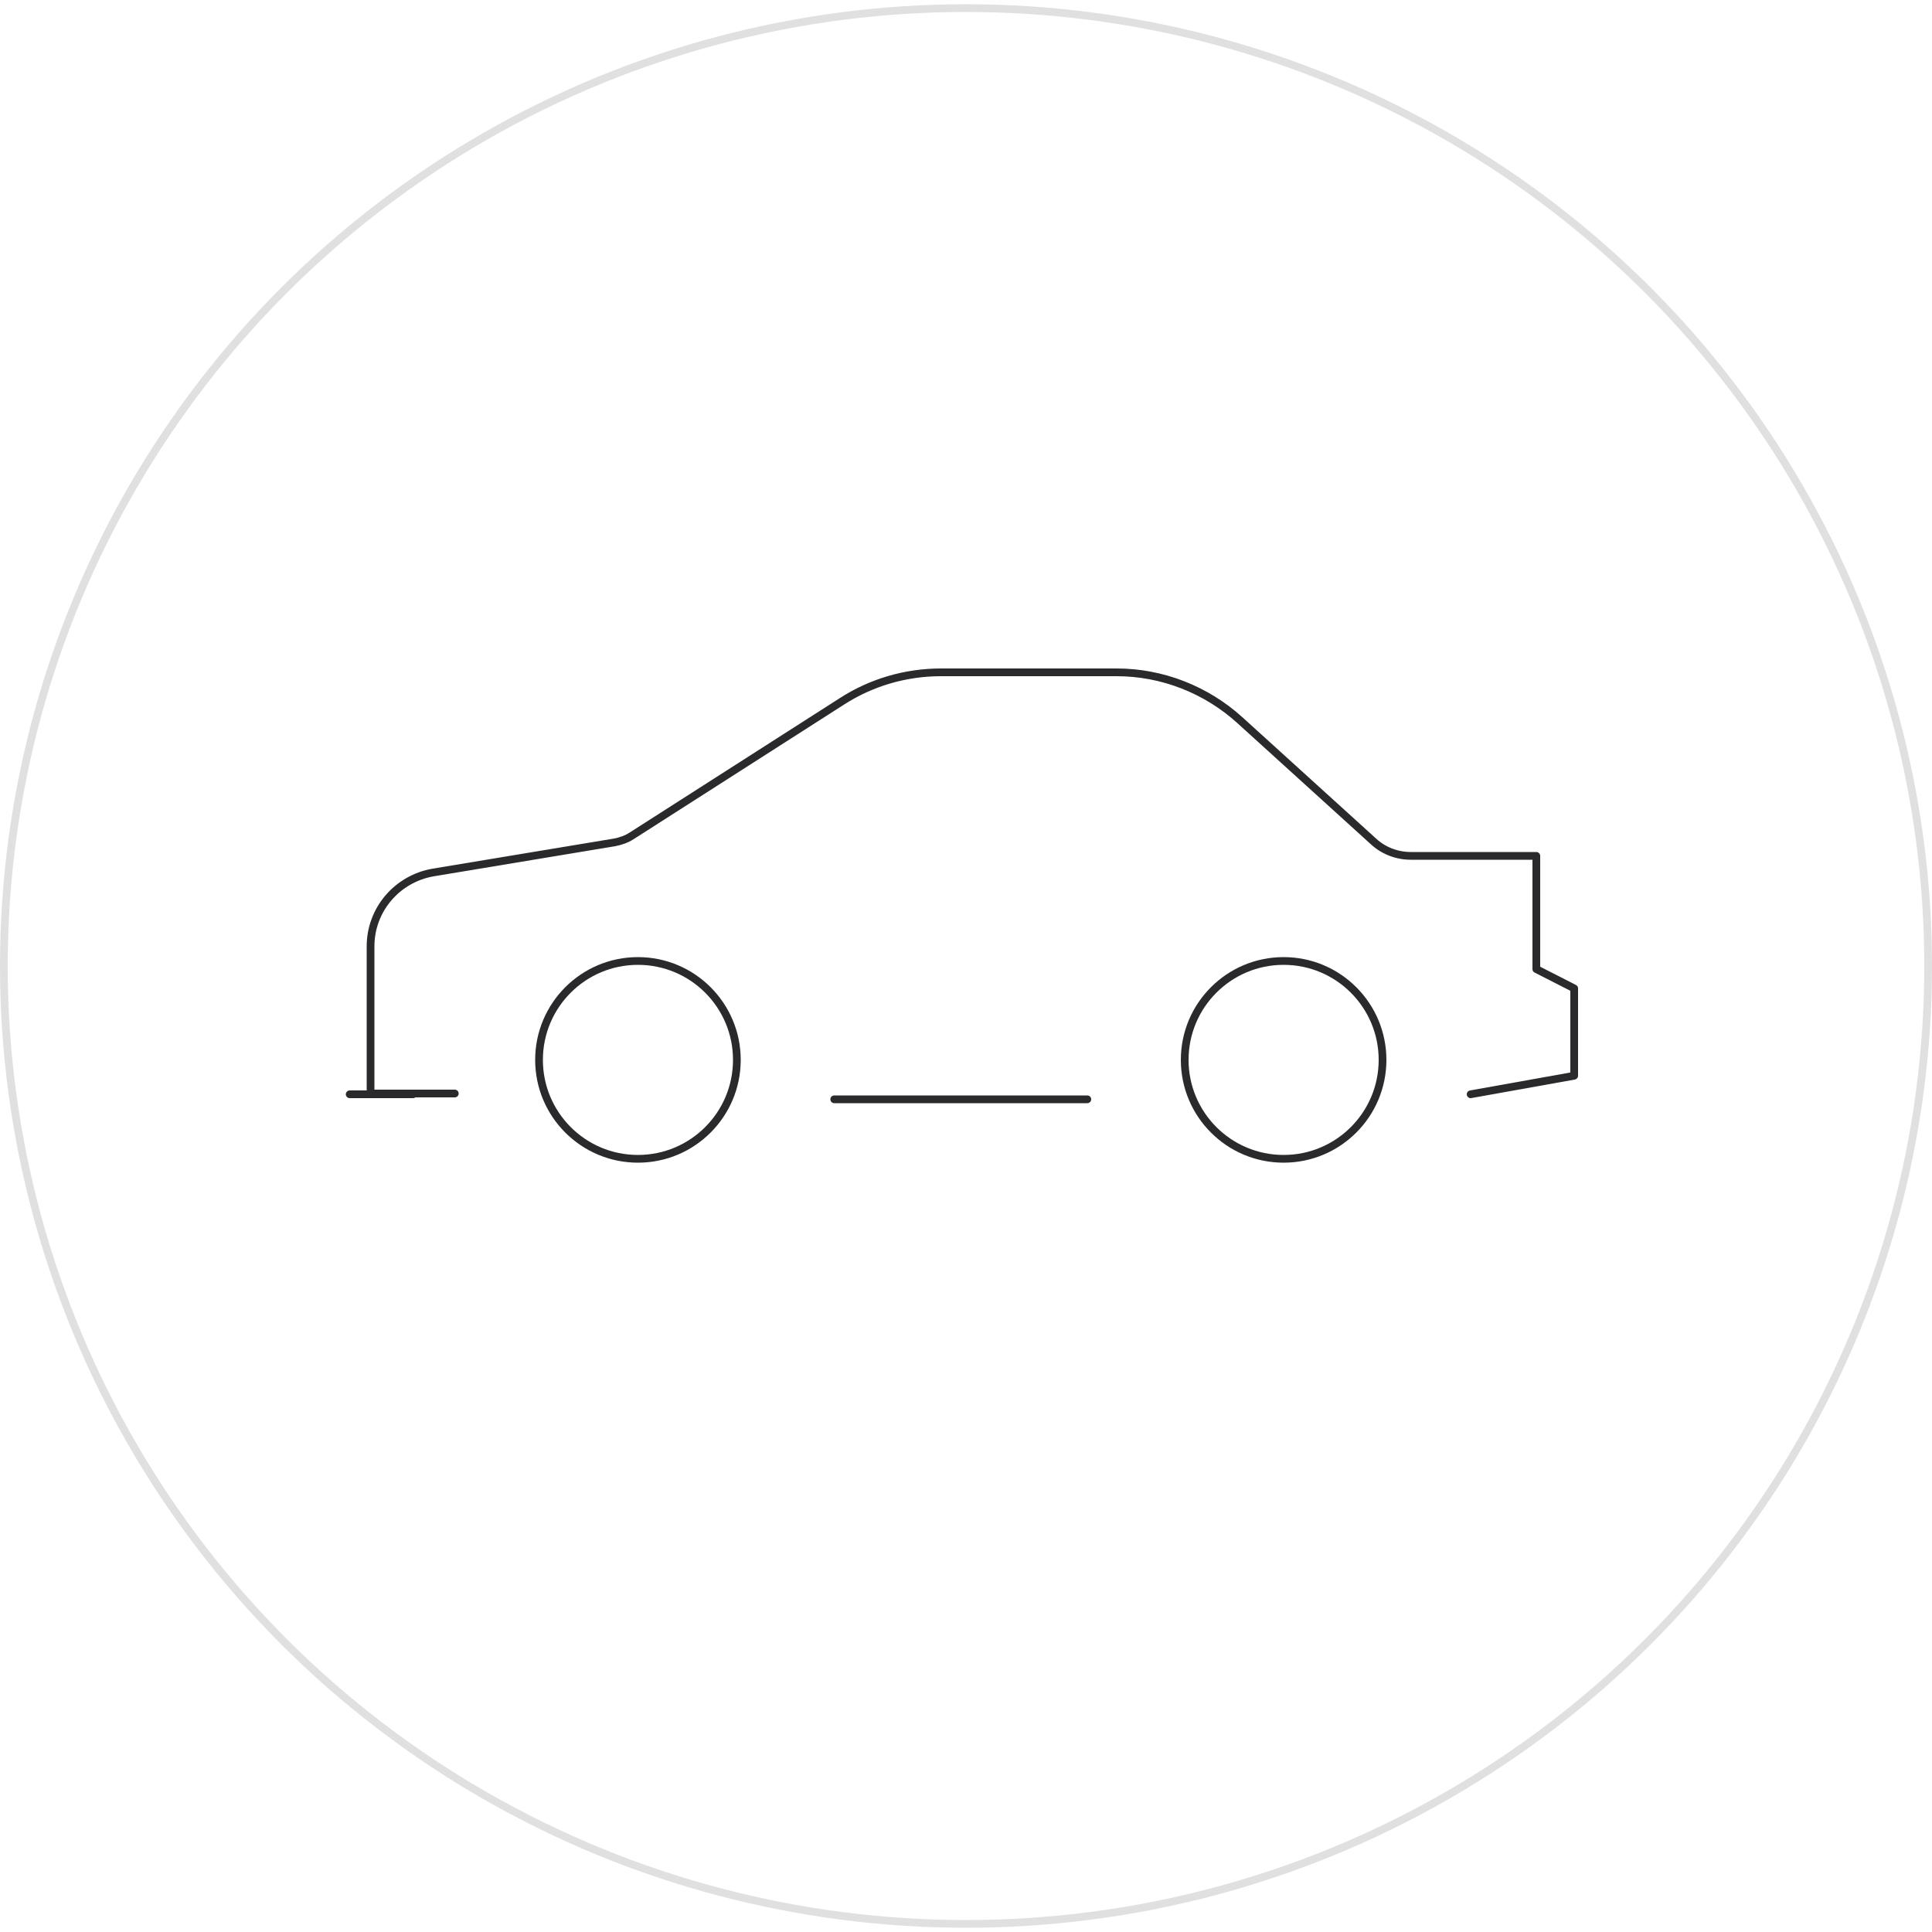 <?xml version="1.0" encoding="UTF-8"?>
<svg id="Capa_1" data-name="Capa 1" xmlns="http://www.w3.org/2000/svg" version="1.1" xmlns:xlink="http://www.w3.org/1999/xlink" viewBox="0 0 500 500">
  <defs>
    <style>
      .cls-1 {
        stroke-width: 0px;
      }

      .cls-1, .cls-2, .cls-3 {
        fill: none;
      }

      .cls-2 {
        stroke: #2a292b;
        stroke-linecap: round;
        stroke-linejoin: round;
      }

      .cls-2, .cls-3 {
        stroke-width: 2px;
      }

      .cls-4 {
        clip-path: url(#clippath);
      }

      .cls-3 {
        stroke: #e0e0e0;
      }
    </style>
    <clipPath id="clippath">
      <rect class="cls-1" x="85.7" y="169.4" width="326.4" height="135.2"/>
    </clipPath>
  </defs>
  <g id="Elipse_4" data-name="Elipse 4">
    <ellipse class="cls-1" cx="250" cy="250" rx="251" ry="250"/>
    <ellipse class="cls-3" cx="250" cy="250" rx="249" ry="247.9"/>
  </g>
  <g id="Grupo_1915" data-name="Grupo 1915">
    <line id="Línea_33" data-name="Línea 33" class="cls-2" x1="281.4" y1="284.5" x2="215.9" y2="284.5"/>
    <g id="Grupo_1914" data-name="Grupo 1914">
      <g class="cls-4">
        <g id="Grupo_1913" data-name="Grupo 1913">
          <circle id="Elipse_2" data-name="Elipse 2" class="cls-2" cx="165.1" cy="274.3" r="25.6"/>
          <circle id="Elipse_3" data-name="Elipse 3" class="cls-2" cx="332.2" cy="274.3" r="25.6"/>
          <line id="Línea_34" data-name="Línea 34" class="cls-2" x1="106.9" y1="283.2" x2="90.5" y2="283.2"/>
          <path id="Trazado_3562" data-name="Trazado 3562" class="cls-2" d="M380.6,283.2l26.8-4.8v-22.6l-9.8-5v-29.3h-32.5c-3.5,0-7-1.3-9.6-3.7l-34.6-31.4c-8.7-7.9-20.1-12.4-31.9-12.4h-45.5c-9.1,0-18,2.6-25.6,7.5l-54.4,34.8c-1.4.9-2.9,1.4-4.4,1.7l-47,7.8c-9.3,1.6-16.2,9.6-16.2,19.1v38.1h21.8"/>
        </g>
      </g>
    </g>
  </g>
</svg>